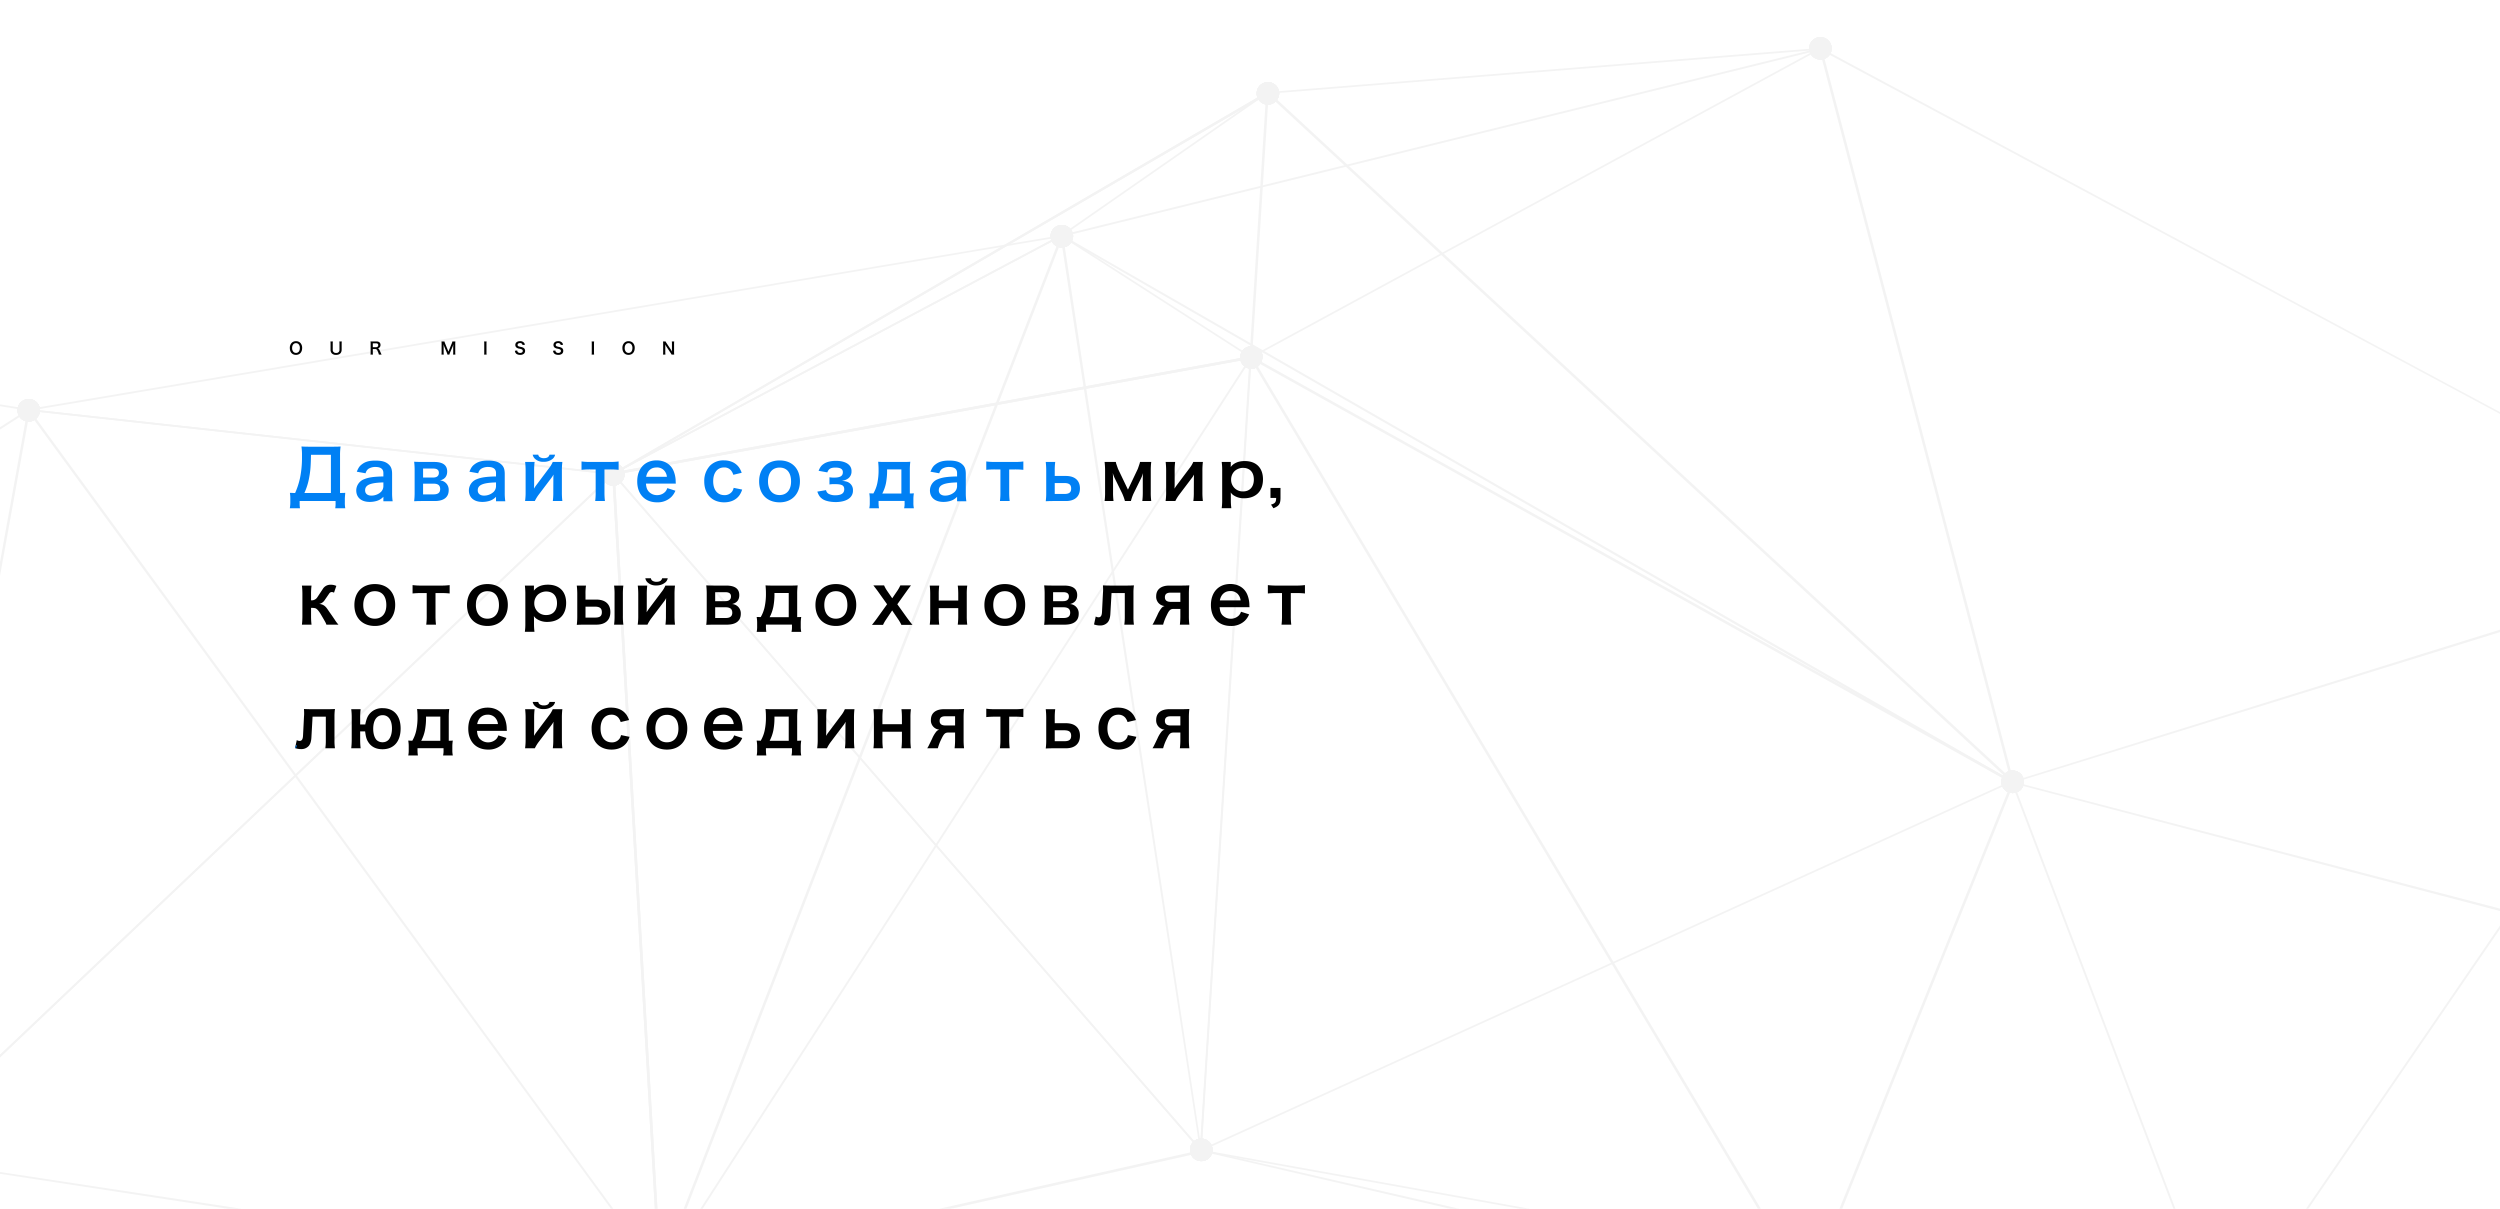 <svg xmlns="http://www.w3.org/2000/svg" xmlns:xlink="http://www.w3.org/1999/xlink" width="1820" height="880" viewBox="0 0 1820 880">
  <defs>
    <clipPath id="clip-path">
      <rect id="矩形_2253" data-name="矩形 2253" width="1820" height="880" fill="#fff"/>
    </clipPath>
  </defs>
  <g id="banner" transform="translate(-50 -88)">
    <g id="组_21795" data-name="组 21795" transform="translate(0 -72)">
      <g id="NAV_bg" transform="translate(50 160)" clip-path="url(#clip-path)">
        <g id="组_21480" data-name="组 21480" transform="translate(-50 27)" opacity="0.05">
          <g id="组_21478" data-name="组 21478" transform="translate(0 7.733)">
            <g id="组_21420" data-name="组 21420" transform="translate(496.006 224.522)">
              <g id="组_21418" data-name="组 21418" transform="translate(0 0)">
                <rect id="矩形_2227" data-name="矩形 2227" width="472.183" height="1.891" transform="translate(0 84.71) rotate(-10.335)"/>
              </g>
              <g id="组_21419" data-name="组 21419" transform="translate(0 0)">
                <rect id="矩形_2228" data-name="矩形 2228" width="472.183" height="1.891" transform="translate(0 84.71) rotate(-10.335)"/>
              </g>
            </g>
            <g id="组_21424" data-name="组 21424" transform="translate(496.139 32.308)">
              <g id="组_21421" data-name="组 21421" transform="translate(464.098 0.366)">
                <rect id="矩形_2229" data-name="矩形 2229" width="192.908" height="1.261" transform="matrix(0.063, -0.998, 0.998, 0.063, 0, 192.522)"/>
              </g>
              <g id="组_21422" data-name="组 21422" transform="translate(0)">
                <path id="路径_37381" data-name="路径 37381" d="M63.23,337.945l-.63-1.261L538.566,59.3l1.261,1.261Z" transform="translate(-62.6 -59.3)"/>
              </g>
              <g id="组_21423" data-name="组 21423" transform="translate(0)">
                <path id="路径_37382" data-name="路径 37382" d="M63.23,337.945l-.63-1.261L538.566,59.3l1.261,1.261Z" transform="translate(-62.6 -59.3)"/>
              </g>
            </g>
            <g id="组_21429" data-name="组 21429" transform="translate(495.837 32.165)">
              <g id="组_21425" data-name="组 21425" transform="translate(326.765 0)">
                <rect id="矩形_2230" data-name="矩形 2230" width="182.191" height="1.261" transform="translate(0 104.013) rotate(-34.814)"/>
              </g>
              <g id="组_21426" data-name="组 21426" transform="translate(327.17 104.435)">
                <rect id="矩形_2231" data-name="矩形 2231" width="1.261" height="163.278" transform="matrix(0.54, -0.841, 0.841, 0.54, 0, 1.061)"/>
              </g>
              <g id="组_21427" data-name="组 21427" transform="translate(0 103.907)">
                <rect id="矩形_2232" data-name="矩形 2232" width="370.055" height="1.261" transform="translate(0 173.556) rotate(-27.969)"/>
              </g>
              <g id="组_21428" data-name="组 21428" transform="translate(0 103.907)">
                <rect id="矩形_2233" data-name="矩形 2233" width="370.055" height="1.261" transform="translate(0 173.556) rotate(-27.969)"/>
              </g>
            </g>
            <g id="组_21432" data-name="组 21432" transform="translate(0 309.692)">
              <g id="组_21430" data-name="组 21430">
                <path id="路径_37383" data-name="路径 37383" d="M-16.1,576.113,480.669,104.561l-.63-1.261L-16.1,574.222Z" transform="translate(16.1 -103.3)"/>
              </g>
              <g id="组_21431" data-name="组 21431">
                <path id="路径_37384" data-name="路径 37384" d="M-16.1,576.113,480.669,104.561l-.63-1.261L-16.1,574.222Z" transform="translate(16.1 -103.3)"/>
              </g>
            </g>
            <g id="组_21439" data-name="组 21439" transform="translate(0 136.327)">
              <g id="组_21433" data-name="组 21433" transform="translate(0 127.344)">
                <path id="路径_37385" data-name="路径 37385" d="M-16.1,493.163,55.768,96H53.876L-16.1,484.337Z" transform="translate(16.1 -96)"/>
              </g>
              <g id="组_21434" data-name="组 21434" transform="translate(0 115.366)">
                <path id="路径_37386" data-name="路径 37386" d="M-16.1,94.1v1.261l70.607,11.347.63-1.261Z" transform="translate(16.1 -94.1)"/>
              </g>
              <g id="组_21435" data-name="组 21435" transform="translate(70.607)">
                <path id="路径_37387" data-name="路径 37387" d="M-4.27,203.775l-.63-1.261L747.819,75.8v1.261Z" transform="translate(4.9 -75.8)"/>
              </g>
              <g id="组_21436" data-name="组 21436" transform="translate(0 126.714)">
                <path id="路径_37388" data-name="路径 37388" d="M-16.1,143.181,55.137,97.161l-.63-1.261L-16.1,141.29Z" transform="translate(16.1 -95.9)"/>
              </g>
              <g id="组_21437" data-name="组 21437" transform="translate(71.065 126.796)">
                <rect id="矩形_2234" data-name="矩形 2234" width="1.261" height="428.054" transform="translate(0 1.253) rotate(-83.754)"/>
              </g>
              <g id="组_21438" data-name="组 21438" transform="translate(71.065 126.796)">
                <rect id="矩形_2235" data-name="矩形 2235" width="1.261" height="428.054" transform="translate(0 1.253) rotate(-83.754)"/>
              </g>
            </g>
            <g id="组_21445" data-name="组 21445" transform="translate(495.939 33.135)">
              <g id="组_21440" data-name="组 21440" transform="translate(326.126 103.822)">
                <path id="路径_37389" data-name="路径 37389" d="M215.8,741.621,114.3,75.9h1.891L217.058,741.621Z" transform="translate(-114.3 -75.9)"/>
              </g>
              <g id="组_21441" data-name="组 21441" transform="translate(427.475 0)">
                <rect id="矩形_2236" data-name="矩形 2236" width="771.001" height="1.261" transform="translate(0 769.459) rotate(-86.406)"/>
              </g>
              <g id="组_21442" data-name="组 21442" transform="translate(427.648 192.686)">
                <rect id="矩形_2237" data-name="矩形 2237" width="578.093" height="1.261" transform="translate(0 576.937) rotate(-86.392)"/>
              </g>
              <g id="组_21443" data-name="组 21443" transform="translate(0 276.653)">
                <rect id="矩形_2238" data-name="矩形 2238" width="1.261" height="652.483" transform="matrix(0.755, -0.656, 0.656, 0.755, 0, 0.827)"/>
              </g>
              <g id="组_21444" data-name="组 21444" transform="translate(0 276.653)">
                <rect id="矩形_2239" data-name="矩形 2239" width="1.261" height="652.483" transform="matrix(0.755, -0.656, 0.656, 0.755, 0, 0.827)"/>
              </g>
            </g>
            <g id="组_21453" data-name="组 21453" transform="translate(0 136.728)">
              <g id="组_21446" data-name="组 21446" transform="translate(529.871 665.909)">
                <rect id="矩形_2240" data-name="矩形 2240" width="404.098" height="1.891" transform="matrix(0.976, -0.219, 0.219, 0.976, 0, 88.336)"/>
              </g>
              <g id="组_21447" data-name="组 21447" transform="translate(69.976 126.313)">
                <path id="路径_37390" data-name="路径 37390" d="M454.575,725.688-5,97.161-3.739,95.9,455.836,725.057Z" transform="translate(5 -95.9)"/>
              </g>
              <g id="组_21448" data-name="组 21448" transform="translate(0 674.146)">
                <path id="路径_37391" data-name="路径 37391" d="M-16.1,182.8v1.261l530.182,81.324v-1.891Z" transform="translate(16.1 -182.8)"/>
              </g>
              <g id="组_21449" data-name="组 21449" transform="translate(529.561)">
                <rect id="矩形_2241" data-name="矩形 2241" width="810.087" height="1.891" transform="translate(0 755.406) rotate(-68.826)"/>
              </g>
              <g id="组_21450" data-name="组 21450" transform="translate(529.551 88.488)">
                <path id="路径_37392" data-name="路径 37392" d="M69.161,757.513l-1.261-.63L498.476,89.9l1.261.63Z" transform="translate(-67.9 -89.9)"/>
              </g>
              <g id="组_21451" data-name="组 21451" transform="translate(495.627 173.374)">
                <rect id="矩形_2242" data-name="矩形 2242" width="1.891" height="583.137" transform="matrix(0.998, -0.058, 0.058, 0.998, 0, 0.11)"/>
              </g>
              <g id="组_21452" data-name="组 21452" transform="translate(495.627 173.374)">
                <rect id="矩形_2243" data-name="矩形 2243" width="1.891" height="583.137" transform="matrix(0.998, -0.058, 0.058, 0.998, 0, 0.11)"/>
              </g>
            </g>
            <g id="组_21458" data-name="组 21458" transform="translate(822.695 0)">
              <g id="组_21454" data-name="组 21454" transform="translate(552.246 0.157)">
                <path id="路径_37393" data-name="路径 37393" d="M793.962,371.3,202.63,54.2,202,55.461l591.962,317.1Z" transform="translate(-202 -54.2)"/>
              </g>
              <g id="组_21455" data-name="组 21455" transform="translate(0 0.157)">
                <path id="路径_37394" data-name="路径 37394" d="M115.03,191.631l-.63-1.261L666.646,54.2l.63,1.261Z" transform="translate(-114.4 -54.2)"/>
              </g>
              <g id="组_21456" data-name="组 21456" transform="translate(150.039 0.157)">
                <path id="路径_37395" data-name="路径 37395" d="M138.2,87.612V86.351L540.407,54.2l.63,1.261Z" transform="translate(-138.2 -54.2)"/>
              </g>
              <g id="组_21457" data-name="组 21457" transform="translate(137.898)">
                <rect id="矩形_2244" data-name="矩形 2244" width="471.553" height="1.261" transform="matrix(0.879, -0.477, 0.477, 0.879, 0, 224.789)"/>
              </g>
            </g>
            <g id="组_21461" data-name="组 21461" transform="translate(924.193 225.193)">
              <g id="组_21459" data-name="组 21459" transform="translate(0 576.855)">
                <path id="路径_37396" data-name="路径 37396" d="M572.423,284.789,130.5,182.661V181.4L572.423,282.9Z" transform="translate(-130.5 -181.4)"/>
              </g>
              <g id="组_21460" data-name="组 21460" transform="translate(35.844 0)">
                <rect id="矩形_2245" data-name="矩形 2245" width="1.891" height="791.175" transform="translate(0 0.97) rotate(-30.843)"/>
              </g>
            </g>
            <g id="组_21469" data-name="组 21469" transform="translate(822.695 0.025)">
              <g id="组_21462" data-name="组 21462" transform="translate(542.664 534.601)">
                <rect id="矩形_2246" data-name="矩形 2246" width="398.424" height="1.891" transform="matrix(0.374, -0.927, 0.927, 0.374, 0, 369.459)"/>
              </g>
              <g id="组_21463" data-name="组 21463" transform="translate(551.651 0)">
                <rect id="矩形_2247" data-name="矩形 2247" width="1.891" height="552.246" transform="matrix(0.967, -0.253, 0.253, 0.967, 0, 0.479)"/>
              </g>
              <g id="组_21464" data-name="组 21464" transform="translate(692.199 393.513)">
                <path id="路径_37397" data-name="路径 37397" d="M676.21,116.6,224.2,257.183v1.261L676.21,118.491Z" transform="translate(-224.2 -116.6)"/>
              </g>
              <g id="组_21465" data-name="组 21465" transform="translate(101.262 533.511)">
                <rect id="矩形_2248" data-name="矩形 2248" width="648.7" height="1.261" transform="translate(0 268.627) rotate(-24.463)"/>
              </g>
              <g id="组_21466" data-name="组 21466" transform="translate(0 136.302)">
                <path id="路径_37398" data-name="路径 37398" d="M805.968,474.855,114.4,77.061l.63-1.261,692.2,397.794Z" transform="translate(-114.4 -75.8)"/>
              </g>
              <g id="组_21467" data-name="组 21467" transform="translate(149.585 32.046)">
                <rect id="矩形_2249" data-name="矩形 2249" width="1.891" height="738.85" transform="translate(0 1.388) rotate(-47.229)"/>
              </g>
              <g id="组_21468" data-name="组 21468" transform="translate(137.402 224.553)">
                <rect id="矩形_2250" data-name="矩形 2250" width="1.891" height="634.831" transform="translate(0 1.652) rotate(-60.849)"/>
              </g>
            </g>
            <g id="组_21471" data-name="组 21471" transform="translate(1514.894 534.12)">
              <g id="组_21470" data-name="组 21470">
                <path id="路径_37399" data-name="路径 37399" d="M676.21,256.788,224.2,138.9v1.261L676.21,258.679Z" transform="translate(-224.2 -138.9)"/>
              </g>
            </g>
            <g id="组_21477" data-name="组 21477" transform="translate(924.091 497.556)">
              <g id="组_21472" data-name="组 21472" transform="translate(742.734 341.056)">
                <path id="路径_37400" data-name="路径 37400" d="M548.379,187.2,248.3,283.654l.63,1.891,299.448-96.454Z" transform="translate(-248.3 -187.2)"/>
              </g>
              <g id="组_21473" data-name="组 21473" transform="translate(590.173 36.564)">
                <path id="路径_37401" data-name="路径 37401" d="M376.661,541.107,224.1,139.531l1.261-.631L377.922,540.476Z" transform="translate(-224.1 -138.9)"/>
              </g>
              <g id="组_21474" data-name="组 21474" transform="translate(441.745 405.549)">
                <rect id="矩形_2251" data-name="矩形 2251" width="1.891" height="302.601" transform="translate(0 1.881) rotate(-83.996)"/>
              </g>
              <g id="组_21475" data-name="组 21475" transform="translate(742.734)">
                <path id="路径_37402" data-name="路径 37402" d="M548.379,133.1,248.3,571.241l1.261.63L548.379,135.622Z" transform="translate(-248.3 -133.1)"/>
              </g>
              <g id="组_21476" data-name="组 21476" transform="translate(0 304.675)">
                <rect id="矩形_2252" data-name="矩形 2252" width="1.261" height="754.61" transform="translate(0 1.241) rotate(-79.81)"/>
              </g>
            </g>
          </g>
          <g id="组_21479" data-name="组 21479" transform="translate(62.717)">
            <path id="路径_37403" data-name="路径 37403" d="M71.76,118.234a8.183,8.183,0,1,1,5.674-10.087C78.694,111.929,76.173,116.973,71.76,118.234Z" transform="translate(364.184 208.017)"/>
            <path id="路径_37404" data-name="路径 37404" d="M145.46,104.734a8.183,8.183,0,1,1,5.674-10.087C151.764,99.06,149.242,103.473,145.46,104.734Z" transform="translate(755.102 136.411)"/>
            <path id="路径_37405" data-name="路径 37405" d="M71.76,118.234a8.183,8.183,0,1,1,5.674-10.087C78.694,111.929,76.173,116.973,71.76,118.234Z" transform="translate(364.184 208.017)"/>
            <path id="路径_37406" data-name="路径 37406" d="M145.46,104.734a8.183,8.183,0,1,1,5.674-10.087C151.764,99.06,149.242,103.473,145.46,104.734Z" transform="translate(755.102 136.411)"/>
            <path id="路径_37407" data-name="路径 37407" d="M145.46,104.734a8.183,8.183,0,1,1,5.674-10.087C151.764,99.06,149.242,103.473,145.46,104.734Z" transform="translate(755.102 136.411)"/>
            <path id="路径_37408" data-name="路径 37408" d="M147.36,74.234a8.183,8.183,0,1,1,5.674-10.087C154.294,67.929,151.773,72.973,147.36,74.234Z" transform="translate(765.18 -25.367)"/>
            <path id="路径_37409" data-name="路径 37409" d="M71.76,118.234a8.183,8.183,0,1,1,5.674-10.087C78.694,111.929,76.173,116.973,71.76,118.234Z" transform="translate(364.184 208.017)"/>
            <path id="路径_37410" data-name="路径 37410" d="M147.36,74.234a8.183,8.183,0,1,1,5.674-10.087C154.294,67.929,151.773,72.973,147.36,74.234Z" transform="translate(765.18 -25.367)"/>
            <path id="路径_37411" data-name="路径 37411" d="M71.76,118.234a8.183,8.183,0,1,1,5.674-10.087C78.694,111.929,76.173,116.973,71.76,118.234Z" transform="translate(364.184 208.017)"/>
            <path id="路径_37412" data-name="路径 37412" d="M147.36,74.234a8.183,8.183,0,1,1,5.674-10.087C154.294,67.929,151.773,72.973,147.36,74.234Z" transform="translate(765.18 -25.367)"/>
            <path id="路径_37413" data-name="路径 37413" d="M147.36,74.234a8.183,8.183,0,1,1,5.674-10.087C154.294,67.929,151.773,72.973,147.36,74.234Z" transform="translate(765.18 -25.367)"/>
            <path id="路径_37414" data-name="路径 37414" d="M123.56,90.734a8.183,8.183,0,1,1,5.674-10.087C130.494,84.429,127.973,89.473,123.56,90.734Z" transform="translate(638.94 62.152)"/>
            <path id="路径_37415" data-name="路径 37415" d="M145.46,104.734a8.183,8.183,0,1,1,5.674-10.087C151.764,99.06,149.242,103.473,145.46,104.734Z" transform="translate(755.102 136.411)"/>
            <path id="路径_37416" data-name="路径 37416" d="M123.56,90.734a8.183,8.183,0,1,1,5.674-10.087C130.494,84.429,127.973,89.473,123.56,90.734Z" transform="translate(638.94 62.152)"/>
            <path id="路径_37417" data-name="路径 37417" d="M71.76,118.234a8.183,8.183,0,1,1,5.674-10.087C78.694,111.929,76.173,116.973,71.76,118.234Z" transform="translate(364.184 208.017)"/>
            <path id="路径_37418" data-name="路径 37418" d="M123.56,90.734a8.183,8.183,0,1,1,5.674-10.087C130.494,84.429,127.973,89.473,123.56,90.734Z" transform="translate(638.94 62.152)"/>
            <path id="路径_37419" data-name="路径 37419" d="M71.76,118.234a8.183,8.183,0,1,1,5.674-10.087C78.694,111.929,76.173,116.973,71.76,118.234Z" transform="translate(364.184 208.017)"/>
            <path id="路径_37420" data-name="路径 37420" d="M123.56,90.734a8.183,8.183,0,1,1,5.674-10.087C130.494,84.429,127.973,89.473,123.56,90.734Z" transform="translate(638.94 62.152)"/>
            <path id="路径_37421" data-name="路径 37421" d="M71.76,118.234a8.183,8.183,0,1,1,5.674-10.087C78.694,111.929,76.173,116.973,71.76,118.234Z" transform="translate(364.184 208.017)"/>
            <path id="路径_37422" data-name="路径 37422" d="M71.76,118.234a8.183,8.183,0,1,1,5.674-10.087C78.694,111.929,76.173,116.973,71.76,118.234Z" transform="translate(364.184 208.017)"/>
            <path id="路径_37423" data-name="路径 37423" d="M4.26,110.834A8.1,8.1,0,0,1-5.827,105.16,8.1,8.1,0,0,1-.153,95.073a8.1,8.1,0,0,1,10.087,5.674C11.194,104.529,8.673,109.573,4.26,110.834Z" transform="translate(6.151 168.766)"/>
            <path id="路径_37424" data-name="路径 37424" d="M4.26,110.834A8.1,8.1,0,0,1-5.827,105.16,8.1,8.1,0,0,1-.153,95.073a8.1,8.1,0,0,1,10.087,5.674C11.194,104.529,8.673,109.573,4.26,110.834Z" transform="translate(6.151 168.766)"/>
            <path id="路径_37425" data-name="路径 37425" d="M123.56,90.734a8.183,8.183,0,1,1,5.674-10.087C130.494,84.429,127.973,89.473,123.56,90.734Z" transform="translate(638.94 62.152)"/>
            <path id="路径_37426" data-name="路径 37426" d="M4.26,110.834A8.1,8.1,0,0,1-5.827,105.16,8.1,8.1,0,0,1-.153,95.073a8.1,8.1,0,0,1,10.087,5.674C11.194,104.529,8.673,109.573,4.26,110.834Z" transform="translate(6.151 168.766)"/>
            <path id="路径_37427" data-name="路径 37427" d="M4.26,110.834A8.1,8.1,0,0,1-5.827,105.16,8.1,8.1,0,0,1-.153,95.073a8.1,8.1,0,0,1,10.087,5.674C11.194,104.529,8.673,109.573,4.26,110.834Z" transform="translate(6.151 168.766)"/>
            <path id="路径_37428" data-name="路径 37428" d="M71.76,118.234a8.183,8.183,0,1,1,5.674-10.087C78.694,111.929,76.173,116.973,71.76,118.234Z" transform="translate(364.184 208.017)"/>
            <path id="路径_37429" data-name="路径 37429" d="M4.26,110.834A8.1,8.1,0,0,1-5.827,105.16,8.1,8.1,0,0,1-.153,95.073a8.1,8.1,0,0,1,10.087,5.674C11.194,104.529,8.673,109.573,4.26,110.834Z" transform="translate(6.151 168.766)"/>
            <path id="路径_37430" data-name="路径 37430" d="M71.76,118.234a8.183,8.183,0,1,1,5.674-10.087C78.694,111.929,76.173,116.973,71.76,118.234Z" transform="translate(364.184 208.017)"/>
            <path id="路径_37431" data-name="路径 37431" d="M4.26,110.834A8.1,8.1,0,0,1-5.827,105.16,8.1,8.1,0,0,1-.153,95.073a8.1,8.1,0,0,1,10.087,5.674C11.194,104.529,8.673,109.573,4.26,110.834Z" transform="translate(6.151 168.766)"/>
            <path id="路径_37432" data-name="路径 37432" d="M123.56,90.734a8.183,8.183,0,1,1,5.674-10.087C130.494,84.429,127.973,89.473,123.56,90.734Z" transform="translate(638.94 62.152)"/>
            <path id="路径_37433" data-name="路径 37433" d="M139.66,196.234a8.183,8.183,0,1,1,5.674-10.087A8.1,8.1,0,0,1,139.66,196.234Z" transform="translate(724.337 621.743)"/>
            <path id="路径_37434" data-name="路径 37434" d="M147.36,74.234a8.183,8.183,0,1,1,5.674-10.087C154.294,67.929,151.773,72.973,147.36,74.234Z" transform="translate(765.18 -25.367)"/>
            <path id="路径_37435" data-name="路径 37435" d="M139.66,196.234a8.183,8.183,0,1,1,5.674-10.087A8.1,8.1,0,0,1,139.66,196.234Z" transform="translate(724.337 621.743)"/>
            <path id="路径_37436" data-name="路径 37436" d="M145.46,104.734a8.183,8.183,0,1,1,5.674-10.087C151.764,99.06,149.242,103.473,145.46,104.734Z" transform="translate(755.102 136.411)"/>
            <path id="路径_37437" data-name="路径 37437" d="M139.66,196.234a8.183,8.183,0,1,1,5.674-10.087A8.1,8.1,0,0,1,139.66,196.234Z" transform="translate(724.337 621.743)"/>
            <path id="路径_37438" data-name="路径 37438" d="M71.76,118.234a8.183,8.183,0,1,1,5.674-10.087C78.694,111.929,76.173,116.973,71.76,118.234Z" transform="translate(364.184 208.017)"/>
            <path id="路径_37439" data-name="路径 37439" d="M139.66,196.234a8.183,8.183,0,1,1,5.674-10.087A8.1,8.1,0,0,1,139.66,196.234Z" transform="translate(724.337 621.743)"/>
            <path id="路径_37440" data-name="路径 37440" d="M71.76,118.234a8.183,8.183,0,1,1,5.674-10.087C78.694,111.929,76.173,116.973,71.76,118.234Z" transform="translate(364.184 208.017)"/>
            <path id="路径_37441" data-name="路径 37441" d="M139.66,196.234a8.183,8.183,0,1,1,5.674-10.087A8.1,8.1,0,0,1,139.66,196.234Z" transform="translate(724.337 621.743)"/>
            <path id="路径_37442" data-name="路径 37442" d="M139.66,196.234a8.183,8.183,0,1,1,5.674-10.087A8.1,8.1,0,0,1,139.66,196.234Z" transform="translate(724.337 621.743)"/>
            <path id="路径_37443" data-name="路径 37443" d="M77.16,210.534a8.183,8.183,0,1,1,5.674-10.087A8.1,8.1,0,0,1,77.16,210.534Z" transform="translate(392.826 697.593)"/>
            <path id="路径_37444" data-name="路径 37444" d="M4.26,110.834A8.1,8.1,0,0,1-5.827,105.16,8.1,8.1,0,0,1-.153,95.073a8.1,8.1,0,0,1,10.087,5.674C11.194,104.529,8.673,109.573,4.26,110.834Z" transform="translate(6.151 168.766)"/>
            <path id="路径_37445" data-name="路径 37445" d="M77.16,210.534a8.183,8.183,0,1,1,5.674-10.087A8.1,8.1,0,0,1,77.16,210.534Z" transform="translate(392.826 697.593)"/>
            <path id="路径_37446" data-name="路径 37446" d="M77.16,210.534a8.183,8.183,0,1,1,5.674-10.087A8.1,8.1,0,0,1,77.16,210.534Z" transform="translate(392.826 697.593)"/>
            <path id="路径_37447" data-name="路径 37447" d="M123.56,90.734a8.183,8.183,0,1,1,5.674-10.087C130.494,84.429,127.973,89.473,123.56,90.734Z" transform="translate(638.94 62.152)"/>
            <path id="路径_37448" data-name="路径 37448" d="M77.16,210.534a8.183,8.183,0,1,1,5.674-10.087A8.1,8.1,0,0,1,77.16,210.534Z" transform="translate(392.826 697.593)"/>
            <path id="路径_37449" data-name="路径 37449" d="M145.46,104.734a8.183,8.183,0,1,1,5.674-10.087C151.764,99.06,149.242,103.473,145.46,104.734Z" transform="translate(755.102 136.411)"/>
            <path id="路径_37450" data-name="路径 37450" d="M77.16,210.534a8.183,8.183,0,1,1,5.674-10.087A8.1,8.1,0,0,1,77.16,210.534Z" transform="translate(392.826 697.593)"/>
            <path id="路径_37451" data-name="路径 37451" d="M71.76,118.234a8.183,8.183,0,1,1,5.674-10.087C78.694,111.929,76.173,116.973,71.76,118.234Z" transform="translate(364.184 208.017)"/>
            <path id="路径_37452" data-name="路径 37452" d="M77.16,210.534a8.183,8.183,0,1,1,5.674-10.087A8.1,8.1,0,0,1,77.16,210.534Z" transform="translate(392.826 697.593)"/>
            <path id="路径_37453" data-name="路径 37453" d="M71.76,118.234a8.183,8.183,0,1,1,5.674-10.087C78.694,111.929,76.173,116.973,71.76,118.234Z" transform="translate(364.184 208.017)"/>
            <path id="路径_37454" data-name="路径 37454" d="M77.16,210.534a8.183,8.183,0,1,1,5.674-10.087A8.1,8.1,0,0,1,77.16,210.534Z" transform="translate(392.826 697.593)"/>
            <path id="路径_37455" data-name="路径 37455" d="M211.16,69.034a8.183,8.183,0,1,1,5.674-10.087A8.1,8.1,0,0,1,211.16,69.034Z" transform="translate(1103.586 -52.949)"/>
            <path id="路径_37456" data-name="路径 37456" d="M123.56,90.734a8.183,8.183,0,1,1,5.674-10.087C130.494,84.429,127.973,89.473,123.56,90.734Z" transform="translate(638.94 62.152)"/>
            <path id="路径_37457" data-name="路径 37457" d="M211.16,69.034a8.183,8.183,0,1,1,5.674-10.087A8.1,8.1,0,0,1,211.16,69.034Z" transform="translate(1103.586 -52.949)"/>
            <path id="路径_37458" data-name="路径 37458" d="M147.36,74.234a8.183,8.183,0,1,1,5.674-10.087C154.294,67.929,151.773,72.973,147.36,74.234Z" transform="translate(765.18 -25.367)"/>
            <path id="路径_37459" data-name="路径 37459" d="M211.16,69.034a8.183,8.183,0,1,1,5.674-10.087A8.1,8.1,0,0,1,211.16,69.034Z" transform="translate(1103.586 -52.949)"/>
            <path id="路径_37460" data-name="路径 37460" d="M145.46,104.734a8.183,8.183,0,1,1,5.674-10.087C151.764,99.06,149.242,103.473,145.46,104.734Z" transform="translate(755.102 136.411)"/>
            <path id="路径_37461" data-name="路径 37461" d="M211.16,69.034a8.183,8.183,0,1,1,5.674-10.087A8.1,8.1,0,0,1,211.16,69.034Z" transform="translate(1103.586 -52.949)"/>
            <path id="路径_37462" data-name="路径 37462" d="M139.66,196.234a8.183,8.183,0,1,1,5.674-10.087A8.1,8.1,0,0,1,139.66,196.234Z" transform="translate(724.337 621.743)"/>
            <path id="路径_37463" data-name="路径 37463" d="M209.76,212.434a8.183,8.183,0,1,1,5.674-10.087A8.1,8.1,0,0,1,209.76,212.434Z" transform="translate(1096.16 707.671)"/>
            <path id="路径_37464" data-name="路径 37464" d="M145.46,104.734a8.183,8.183,0,1,1,5.674-10.087C151.764,99.06,149.242,103.473,145.46,104.734Z" transform="translate(755.102 136.411)"/>
            <path id="路径_37465" data-name="路径 37465" d="M209.76,212.434a8.183,8.183,0,1,1,5.674-10.087A8.1,8.1,0,0,1,209.76,212.434Z" transform="translate(1096.16 707.671)"/>
            <path id="路径_37466" data-name="路径 37466" d="M209.76,212.434a8.183,8.183,0,1,1,5.674-10.087A8.1,8.1,0,0,1,209.76,212.434Z" transform="translate(1096.16 707.671)"/>
            <path id="路径_37467" data-name="路径 37467" d="M233.36,153.733a8.183,8.183,0,1,1,5.674-10.087A8.1,8.1,0,0,1,233.36,153.733Z" transform="translate(1221.339 396.315)"/>
            <path id="路径_37468" data-name="路径 37468" d="M211.16,69.034a8.183,8.183,0,1,1,5.674-10.087A8.1,8.1,0,0,1,211.16,69.034Z" transform="translate(1103.586 -52.949)"/>
            <path id="路径_37469" data-name="路径 37469" d="M233.36,153.733a8.183,8.183,0,1,1,5.674-10.087A8.1,8.1,0,0,1,233.36,153.733Z" transform="translate(1221.339 396.315)"/>
            <path id="路径_37470" data-name="路径 37470" d="M233.36,153.733a8.183,8.183,0,1,1,5.674-10.087A8.1,8.1,0,0,1,233.36,153.733Z" transform="translate(1221.339 396.315)"/>
            <path id="路径_37471" data-name="路径 37471" d="M139.66,196.234a8.183,8.183,0,1,1,5.674-10.087A8.1,8.1,0,0,1,139.66,196.234Z" transform="translate(724.337 621.743)"/>
            <path id="路径_37472" data-name="路径 37472" d="M233.36,153.733a8.183,8.183,0,1,1,5.674-10.087A8.1,8.1,0,0,1,233.36,153.733Z" transform="translate(1221.339 396.315)"/>
            <path id="路径_37473" data-name="路径 37473" d="M123.56,90.734a8.183,8.183,0,1,1,5.674-10.087C130.494,84.429,127.973,89.473,123.56,90.734Z" transform="translate(638.94 62.152)"/>
            <path id="路径_37474" data-name="路径 37474" d="M233.36,153.733a8.183,8.183,0,1,1,5.674-10.087A8.1,8.1,0,0,1,233.36,153.733Z" transform="translate(1221.339 396.315)"/>
            <path id="路径_37475" data-name="路径 37475" d="M147.36,74.234a8.183,8.183,0,1,1,5.674-10.087C154.294,67.929,151.773,72.973,147.36,74.234Z" transform="translate(765.18 -25.367)"/>
            <path id="路径_37476" data-name="路径 37476" d="M233.36,153.733a8.183,8.183,0,1,1,5.674-10.087A8.1,8.1,0,0,1,233.36,153.733Z" transform="translate(1221.339 396.315)"/>
            <path id="路径_37477" data-name="路径 37477" d="M145.46,104.734a8.183,8.183,0,1,1,5.674-10.087C151.764,99.06,149.242,103.473,145.46,104.734Z" transform="translate(755.102 136.411)"/>
            <path id="路径_37478" data-name="路径 37478" d="M233.36,153.733a8.183,8.183,0,1,1,5.674-10.087A8.1,8.1,0,0,1,233.36,153.733Z" transform="translate(1221.339 396.315)"/>
            <path id="路径_37479" data-name="路径 37479" d="M233.36,153.733a8.183,8.183,0,1,1,5.674-10.087A8.1,8.1,0,0,1,233.36,153.733Z" transform="translate(1221.339 396.315)"/>
            <path id="路径_37480" data-name="路径 37480" d="M257.46,217.434a8.183,8.183,0,1,1,5.674-10.087A8.1,8.1,0,0,1,257.46,217.434Z" transform="translate(1349.17 734.192)"/>
            <path id="路径_37481" data-name="路径 37481" d="M233.36,153.733a8.183,8.183,0,1,1,5.674-10.087A8.1,8.1,0,0,1,233.36,153.733Z" transform="translate(1221.339 396.315)"/>
            <path id="路径_37482" data-name="路径 37482" d="M257.46,217.434a8.183,8.183,0,1,1,5.674-10.087A8.1,8.1,0,0,1,257.46,217.434Z" transform="translate(1349.17 734.192)"/>
            <path id="路径_37483" data-name="路径 37483" d="M209.76,212.434a8.183,8.183,0,1,1,5.674-10.087A8.1,8.1,0,0,1,209.76,212.434Z" transform="translate(1096.16 707.671)"/>
            <path id="路径_37484" data-name="路径 37484" d="M257.46,217.434a8.183,8.183,0,1,1,5.674-10.087A8.1,8.1,0,0,1,257.46,217.434Z" transform="translate(1349.17 734.192)"/>
            <path id="路径_37485" data-name="路径 37485" d="M257.46,217.434a8.183,8.183,0,1,1,5.674-10.087A8.1,8.1,0,0,1,257.46,217.434Z" transform="translate(1349.17 734.192)"/>
            <path id="路径_37486" data-name="路径 37486" d="M139.66,196.234a8.183,8.183,0,1,1,5.674-10.087A8.1,8.1,0,0,1,139.66,196.234Z" transform="translate(724.337 621.743)"/>
          </g>
        </g>
      </g>
    </g>
    <g id="组_21710" data-name="组 21710" transform="translate(80 -20)">
      <path id="路径_41064" data-name="路径 41064" d="M631.25.75a46.65,46.65,0,0,1-.35-6.45V-21.3a53.726,53.726,0,0,1,.35-6.4h-8.2a2.842,2.842,0,0,1-.15.8c-.15.65-1.35,4.05-1.45,4.3L614.3-7.55,607.1-22.6c-.15-.4-1.25-3.55-1.45-4.15-.05-.3-.1-.5-.15-.95h-8.2a55.762,55.762,0,0,1,.35,6.45V-5.7A44.779,44.779,0,0,1,597.3.75h6.5a47.621,47.621,0,0,1-.35-6.45v-9.75c0-1.25-.05-2.35-.2-4.2A25.888,25.888,0,0,0,604.6-16L610-5A36.168,36.168,0,0,1,612.1.75h4.35a31.436,31.436,0,0,1,2.05-5.7L623.95-16a27.436,27.436,0,0,0,1.35-3.65,41.962,41.962,0,0,0-.2,4.2V-5.7a52.3,52.3,0,0,1-.35,6.45Zm10.5-28.45a55.508,55.508,0,0,1,.35,6.4V-5.7a43.353,43.353,0,0,1-.4,6.45h7.1a27.606,27.606,0,0,1,2.8-4.6l9.6-12.7a8.742,8.742,0,0,0,.9-1.45c.05-.1.15-.25.3-.5-.05,1.05-.05,1.05-.1,2.65l-.05,10.2a45.872,45.872,0,0,1-.35,6.4h6.95a50.679,50.679,0,0,1-.35-6.45V-21.3a50.929,50.929,0,0,1,.35-6.4h-7a19.766,19.766,0,0,1-2.8,4.65l-9.45,12.6c-.3.4-.75,1.1-1.1,1.65a3.21,3.21,0,0,1-.3.5c.05-1.4.1-2.35.1-2.85v-10.1a50.153,50.153,0,0,1,.35-6.45Zm47.8,33.65A45.785,45.785,0,0,1,689.2.6V-2.9a25.3,25.3,0,0,0-.1-2.65,6.684,6.684,0,0,0,1.9,2,13.251,13.251,0,0,0,7.8,2.3c8.65,0,13.8-5.15,13.8-13.8,0-8.35-4.95-13.3-13.3-13.3-4.6,0-8.05,1.5-10.2,4.35.05-.75.05-1,.05-1.5v-2.2h-6.6a44.9,44.9,0,0,1,.35,6.15V-.15a43.178,43.178,0,0,1-.35,6.1ZM689.4-14.8a8.6,8.6,0,0,1,2.65-6.35,9.432,9.432,0,0,1,5.85-2.25c5.1,0,8.05,3.1,8.05,8.5,0,5.35-2.95,8.65-7.8,8.65A8.411,8.411,0,0,1,689.4-14.8Zm35.95,6h-7.3v7.3h4.15c-.05,3.1-.75,4-3.75,4.85L720.2,6c4.05-1.6,5.15-3.2,5.15-7.5ZM12.95,62.3a50.111,50.111,0,0,1,.35,6.35v15.7a50.393,50.393,0,0,1-.35,6.4h7a50.393,50.393,0,0,1-.35-6.4v-5.8h1.25a7.033,7.033,0,0,1,2,.3c1.15.45,2.5,2.05,4.05,4.7,3.45,5.9,3.45,5.9,3.85,7.2h8.8a25.592,25.592,0,0,1-2.7-3.6c-2.35-3.45-2.35-3.45-3.6-5.2-2.35-3.45-2.35-3.45-3.3-4.4a6.686,6.686,0,0,0-4.5-1.85,6.275,6.275,0,0,0,3.95-2.65l3.4-4.95A2.265,2.265,0,0,1,34.7,67a2.982,2.982,0,0,1,1.6.5L38,62.55a9.214,9.214,0,0,0-4.25-.85,6.386,6.386,0,0,0-5.65,3.15l-3.9,5.9a4.873,4.873,0,0,1-3.9,2.3h-.7v-4.4a46.052,46.052,0,0,1,.35-6.35ZM66.1,91.7c8.9,0,14.75-6.1,14.75-15.35S75.1,61.2,66.05,61.2c-9.1,0-14.9,5.95-14.9,15.25C51.15,85.8,56.95,91.7,66.1,91.7Zm-.05-25.3c5.3,0,8.35,3.7,8.35,10.15,0,6.1-3.2,9.85-8.4,9.85s-8.4-3.8-8.4-9.95C57.6,70.2,60.8,66.4,66.05,66.4Zm44.5,24.35a51.5,51.5,0,0,1-.35-6.5V67.75h3.9a55.387,55.387,0,0,1,6.4.3v-6.1a45.872,45.872,0,0,1-6.4.35H99.9a47.322,47.322,0,0,1-6.4-.35v6.1a59.182,59.182,0,0,1,6.5-.3h3.8v16.5a46.01,46.01,0,0,1-.35,6.5Zm37.55.95c8.9,0,14.75-6.1,14.75-15.35S157.1,61.2,148.05,61.2c-9.1,0-14.9,5.95-14.9,15.25C133.15,85.8,138.95,91.7,148.1,91.7Zm-.05-25.3c5.3,0,8.35,3.7,8.35,10.15,0,6.1-3.2,9.85-8.4,9.85s-8.4-3.8-8.4-9.95C139.6,70.2,142.8,66.4,148.05,66.4Zm34.2,29.55a45.788,45.788,0,0,1-.35-5.35V87.1a25.309,25.309,0,0,0-.1-2.65,6.684,6.684,0,0,0,1.9,2,13.251,13.251,0,0,0,7.8,2.3c8.65,0,13.8-5.15,13.8-13.8,0-8.35-4.95-13.3-13.3-13.3-4.6,0-8.05,1.5-10.2,4.35.05-.75.05-1,.05-1.5V62.3h-6.6a44.9,44.9,0,0,1,.35,6.15v21.4a43.177,43.177,0,0,1-.35,6.1ZM182.1,75.2a8.6,8.6,0,0,1,2.65-6.35,9.432,9.432,0,0,1,5.85-2.25c5.1,0,8.05,3.1,8.05,8.5,0,5.35-2.95,8.65-7.8,8.65A8.411,8.411,0,0,1,182.1,75.2Zm37.3-2.7V68.7a39.986,39.986,0,0,1,.35-6.4h-6.7a55.163,55.163,0,0,1,.35,6.45v15.8a49.056,49.056,0,0,1-.35,6.35c2-.1,3.35-.15,6.1-.15h8.15c6.5,0,10.2-3.3,10.2-9.15,0-5.8-3.7-9.1-10.2-9.1Zm0,13.1V77.65h6.9c3.5,0,5,1.2,5,4.05,0,2.75-1.4,3.9-4.9,3.9Zm20.8-23.3a44.147,44.147,0,0,1,.35,6.4V84.35a45.875,45.875,0,0,1-.35,6.4h6.75a43.12,43.12,0,0,1-.35-6.4V68.7a48.32,48.32,0,0,1,.35-6.4Zm17.25,0a55.508,55.508,0,0,1,.35,6.4V84.3a43.349,43.349,0,0,1-.4,6.45h7.1a27.606,27.606,0,0,1,2.8-4.6l9.6-12.7a8.738,8.738,0,0,0,.9-1.45c.05-.1.15-.25.3-.5-.05,1.05-.05,1.05-.1,2.65l-.05,10.2a45.872,45.872,0,0,1-.35,6.4h6.95a50.679,50.679,0,0,1-.35-6.45V68.7a50.929,50.929,0,0,1,.35-6.4h-7a19.766,19.766,0,0,1-2.8,4.65l-9.45,12.6c-.3.4-.75,1.1-1.1,1.65a3.21,3.21,0,0,1-.3.5c.05-1.4.1-2.35.1-2.85V68.75a50.153,50.153,0,0,1,.35-6.45ZM275.2,57c-.5,1.75-1.75,2.55-4.1,2.55a5.184,5.184,0,0,1-3.1-.85,2.6,2.6,0,0,1-1-1.7h-4.05a5.61,5.61,0,0,0,1.6,2.95,8.639,8.639,0,0,0,6.35,2.25,9.844,9.844,0,0,0,6.35-2,5.152,5.152,0,0,0,2-3.2Zm47.05,33.75c6.65,0,10.2-2.75,10.2-7.9a6.751,6.751,0,0,0-2.3-5.45,6.571,6.571,0,0,0-4.1-1.65c3.5-.8,5.3-3,5.3-6.5,0-4.65-3.2-6.95-9.55-6.95h-8.25c-3,0-4.25-.05-6.25-.15a48.828,48.828,0,0,1,.35,6.4V84.5a48.828,48.828,0,0,1-.35,6.4c2.2-.1,3.5-.15,6.3-.15Zm-8.45-17.1V67.1h7.3c2.85,0,4.2,1,4.2,3.1,0,2.25-1.45,3.45-4.15,3.45Zm0,4.45h7.6c3.3,0,4.85,1.25,4.85,3.95,0,2.6-1.55,3.85-4.8,3.85H313.8Zm30.55,14.05A16.843,16.843,0,0,1,344,96h7.05a22.528,22.528,0,0,1-.3-3.8V90.7H369.7v1.6a14.165,14.165,0,0,1-.35,3.7h7.1a17.977,17.977,0,0,1-.35-4V89.15a26.432,26.432,0,0,1,.35-4c-1.65.1-1.9.1-2.95.1V68.65a48.415,48.415,0,0,1,.35-6.5c-2,.15-2.75.15-6.3.15H356.7c-3.5,0-4.3,0-6.25-.15a53.713,53.713,0,0,1,.3,5.95,44.109,44.109,0,0,1-.8,9.05,24.989,24.989,0,0,1-3,8.1c-1.25-.05-1.25-.05-2.95-.1a25.084,25.084,0,0,1,.35,4.05Zm9.1-6.85a28.441,28.441,0,0,0,2.7-7.6,48.974,48.974,0,0,0,.8-10h10.4V85.3Zm48.3,6.4c8.9,0,14.75-6.1,14.75-15.35S410.75,61.2,401.7,61.2c-9.1,0-14.9,5.95-14.9,15.25C386.8,85.8,392.6,91.7,401.75,91.7Zm-.05-25.3c5.3,0,8.35,3.7,8.35,10.15,0,6.1-3.2,9.85-8.4,9.85s-8.4-3.8-8.4-9.95C393.25,70.2,396.45,66.4,401.7,66.4Zm55.7,24.5c-1.35-1.65-3-3.85-3.7-4.8l-7.3-10.2,6.75-9.45c.8-1.15,1.6-2.25,3.2-4.3H448.6a24.748,24.748,0,0,1-2.1,3.8l-3.8,5.6-3.85-5.6a23.567,23.567,0,0,1-2.1-3.8h-7.8c2.25,2.9,2.65,3.45,3.2,4.2l6.8,9.55-7.5,10.45c-.85,1.2-2.4,3.2-3.5,4.55H436a27.007,27.007,0,0,1,2.15-3.8l4.5-6.7L447,86.8a26.681,26.681,0,0,1,2.35,4.1Zm19.5-.15a46.833,46.833,0,0,1-.35-6.4V78.7h14.2v5.65a52.583,52.583,0,0,1-.35,6.4h6.9a47.818,47.818,0,0,1-.35-6.4V68.75a44.779,44.779,0,0,1,.35-6.45h-6.9a51.212,51.212,0,0,1,.35,6.45V73.2h-14.2V68.7a49.342,49.342,0,0,1,.35-6.4H470a52.024,52.024,0,0,1,.35,6.4V84.35a39.629,39.629,0,0,1-.35,6.4Zm47.85.95c8.9,0,14.75-6.1,14.75-15.35S533.75,61.2,524.7,61.2c-9.1,0-14.9,5.95-14.9,15.25C509.8,85.8,515.6,91.7,524.75,91.7Zm-.05-25.3c5.3,0,8.35,3.7,8.35,10.15,0,6.1-3.2,9.85-8.4,9.85s-8.4-3.8-8.4-9.95C516.25,70.2,519.45,66.4,524.7,66.4Zm43.55,24.35c6.65,0,10.2-2.75,10.2-7.9a6.751,6.751,0,0,0-2.3-5.45,6.571,6.571,0,0,0-4.1-1.65c3.5-.8,5.3-3,5.3-6.5,0-4.65-3.2-6.95-9.55-6.95h-8.25c-3,0-4.25-.05-6.25-.15a48.828,48.828,0,0,1,.35,6.4V84.5a48.828,48.828,0,0,1-.35,6.4c2.2-.1,3.5-.15,6.3-.15Zm-8.45-17.1V67.1h7.3c2.85,0,4.2,1,4.2,3.1,0,2.25-1.45,3.45-4.15,3.45Zm0,4.45h7.6c3.3,0,4.85,1.25,4.85,3.95,0,2.6-1.55,3.85-4.8,3.85H559.8Zm42.3-15.8c-2.65,0-3.65-.05-6-.15.05,1.25.1,1.75.1,2.85a22.208,22.208,0,0,1-.1,2.7l-.7,13.9c-.15,2.65-.9,3.8-2.55,3.8a4.221,4.221,0,0,1-2-.6l-1.25,5.8a12.786,12.786,0,0,0,4.55.75A7.092,7.092,0,0,0,599.6,89c1.1-1.3,1.75-3.35,1.9-6.1l.85-15.15H612V85.3a39.9,39.9,0,0,1-.35,5.45h7a36.992,36.992,0,0,1-.35-5.45V67.7a38.876,38.876,0,0,1,.35-5.55c-1.85.1-3,.15-5.7.15Zm50.35,17v4.95a51.5,51.5,0,0,1-.35,6.5H659a49.634,49.634,0,0,1-.35-6.45V68.55a49.865,49.865,0,0,1,.35-6.4c-2.05.1-3.6.15-6.3.15h-8.35c-6,0-9.5,2.85-9.5,7.75a6.681,6.681,0,0,0,2.65,5.8A6.966,6.966,0,0,0,641,77.2a4.423,4.423,0,0,0-2.1,1.25,21.667,21.667,0,0,0-3.15,5.25c-2.8,5.85-2.8,5.85-3.6,7.05h7.75a35.177,35.177,0,0,1,2.55-6.7c1.8-3.8,2.75-4.75,5-4.75Zm0-5.15h-7c-2.85,0-4.25-1.1-4.25-3.35s1.35-3.35,4.1-3.35h7.15Zm50.35,3.9c-.1-1.15-.1-1.3-.1-1.4a20.553,20.553,0,0,0-1.45-7.6c-2-5-6.6-7.9-12.45-7.9-8.55,0-14.1,6.05-14.1,15.3,0,9.35,5.6,15.25,14.45,15.25a14.2,14.2,0,0,0,10.3-3.85,14.051,14.051,0,0,0,3.05-4.6l-5.9-1.9a7.267,7.267,0,0,1-1.45,2.6,8.411,8.411,0,0,1-12.25-.3c-1.15-1.45-1.6-2.85-1.85-5.6ZM681.2,73.1c.75-4.2,3.6-6.8,7.5-6.8a7.131,7.131,0,0,1,5.4,2,7.848,7.848,0,0,1,2.2,4.8Zm52,17.65a51.5,51.5,0,0,1-.35-6.5V67.75h3.9a55.387,55.387,0,0,1,6.4.3v-6.1a45.872,45.872,0,0,1-6.4.35h-14.2a47.323,47.323,0,0,1-6.4-.35v6.1a59.182,59.182,0,0,1,6.5-.3h3.8v16.5a46.011,46.011,0,0,1-.35,6.5ZM20.45,152.3c-2.65,0-3.65-.05-6-.15.05,1.25.1,1.75.1,2.85a22.2,22.2,0,0,1-.1,2.7l-.7,13.9c-.15,2.65-.9,3.8-2.55,3.8a4.221,4.221,0,0,1-2-.6l-1.25,5.8a12.787,12.787,0,0,0,4.55.75A7.092,7.092,0,0,0,17.95,179c1.1-1.3,1.75-3.35,1.9-6.1l.85-15.15h9.65V175.3a39.9,39.9,0,0,1-.35,5.45h7a36.992,36.992,0,0,1-.35-5.45V157.7a38.876,38.876,0,0,1,.35-5.55c-1.85.1-3,.15-5.7.15Zm34.9,16.15h3.6c.55,4.15,1.05,5.85,2.3,7.8,2.2,3.45,5.7,5.2,10.35,5.2,8.25,0,13.2-5.65,13.2-15.1,0-9.3-4.85-14.8-13-14.8a11.907,11.907,0,0,0-8.95,3.4c-1.95,2-2.85,4-3.8,8.45h-3.7v-4.65a49.633,49.633,0,0,1,.35-6.45H48.85a46.785,46.785,0,0,1,.35,6.5v15.45a55.428,55.428,0,0,1-.35,6.5H55.7a52.039,52.039,0,0,1-.35-6.5Zm16.3,7.9a6,6,0,0,1-4.35-1.65c-1.55-1.65-2.45-4.6-2.45-8.1,0-6.25,2.6-9.95,6.9-9.95,4.25,0,6.75,3.6,6.75,9.7,0,3.5-.9,6.45-2.45,8.2A5.831,5.831,0,0,1,71.65,176.35Zm19.05,5.8a16.843,16.843,0,0,1-.35,3.85H97.4a22.525,22.525,0,0,1-.3-3.8v-1.5h18.95v1.6a14.165,14.165,0,0,1-.35,3.7h7.1a17.977,17.977,0,0,1-.35-4v-2.85a26.434,26.434,0,0,1,.35-4c-1.65.1-1.9.1-2.95.1v-16.6a48.416,48.416,0,0,1,.35-6.5c-2,.15-2.75.15-6.3.15H103.05c-3.5,0-4.3,0-6.25-.15a53.717,53.717,0,0,1,.3,5.95,44.111,44.111,0,0,1-.8,9.05,24.99,24.99,0,0,1-3,8.1c-1.25-.05-1.25-.05-2.95-.1a25.084,25.084,0,0,1,.35,4.05Zm9.1-6.85a28.441,28.441,0,0,0,2.7-7.6,48.974,48.974,0,0,0,.8-10h10.4v17.6Zm62.35-7.25c-.1-1.15-.1-1.3-.1-1.4a20.555,20.555,0,0,0-1.45-7.6c-2-5-6.6-7.9-12.45-7.9-8.55,0-14.1,6.05-14.1,15.3,0,9.35,5.6,15.25,14.45,15.25a14.2,14.2,0,0,0,10.3-3.85,14.052,14.052,0,0,0,3.05-4.6l-5.9-1.9a7.267,7.267,0,0,1-1.45,2.6,8.411,8.411,0,0,1-12.25-.3c-1.15-1.45-1.6-2.85-1.85-5.6Zm-21.6-4.95c.75-4.2,3.6-6.8,7.5-6.8a7.131,7.131,0,0,1,5.4,2,7.848,7.848,0,0,1,2.2,4.8Zm34.9-10.8a55.508,55.508,0,0,1,.35,6.4v15.6a43.351,43.351,0,0,1-.4,6.45h7.1a27.6,27.6,0,0,1,2.8-4.6l9.6-12.7a8.74,8.74,0,0,0,.9-1.45c.05-.1.15-.25.3-.5-.05,1.05-.05,1.05-.1,2.65l-.05,10.2a45.873,45.873,0,0,1-.35,6.4h6.95a50.679,50.679,0,0,1-.35-6.45V158.7a50.929,50.929,0,0,1,.35-6.4h-7a19.767,19.767,0,0,1-2.8,4.65l-9.45,12.6c-.3.4-.75,1.1-1.1,1.65a3.207,3.207,0,0,1-.3.5c.05-1.4.1-2.35.1-2.85v-10.1a50.153,50.153,0,0,1,.35-6.45ZM193.2,147c-.5,1.75-1.75,2.55-4.1,2.55a5.184,5.184,0,0,1-3.1-.85,2.6,2.6,0,0,1-1-1.7h-4.05a5.61,5.61,0,0,0,1.6,2.95,8.639,8.639,0,0,0,6.35,2.25,9.844,9.844,0,0,0,6.35-2,5.152,5.152,0,0,0,2-3.2Zm57.9,13.2a16.643,16.643,0,0,0-1.75-3.65c-2.4-3.5-6.3-5.4-11.2-5.4a13.692,13.692,0,0,0-10.05,3.8,16.167,16.167,0,0,0-4.25,11.55c0,9.25,5.7,15.2,14.5,15.2,4.75,0,8.6-1.75,11-5a14.972,14.972,0,0,0,2.1-4.3l-6.2-1.25a6.988,6.988,0,0,1-1,2.5,6.693,6.693,0,0,1-5.75,2.8c-5.05,0-8.15-3.85-8.15-10.1,0-6.2,3.05-10.05,7.95-10.05a6.291,6.291,0,0,1,5.15,2.3,9.528,9.528,0,0,1,1.55,3.05Zm27.65,21.5c8.9,0,14.75-6.1,14.75-15.35s-5.75-15.15-14.8-15.15c-9.1,0-14.9,5.95-14.9,15.25C263.8,175.8,269.6,181.7,278.75,181.7Zm-.05-25.3c5.3,0,8.35,3.7,8.35,10.15,0,6.1-3.2,9.85-8.4,9.85s-8.4-3.8-8.4-9.95C270.25,160.2,273.45,156.4,278.7,156.4Zm55.1,11.65c-.1-1.15-.1-1.3-.1-1.4a20.554,20.554,0,0,0-1.45-7.6c-2-5-6.6-7.9-12.45-7.9-8.55,0-14.1,6.05-14.1,15.3,0,9.35,5.6,15.25,14.45,15.25a14.2,14.2,0,0,0,10.3-3.85,14.051,14.051,0,0,0,3.05-4.6l-5.9-1.9a7.267,7.267,0,0,1-1.45,2.6,8.411,8.411,0,0,1-12.25-.3c-1.15-1.45-1.6-2.85-1.85-5.6Zm-21.6-4.95c.75-4.2,3.6-6.8,7.5-6.8a7.131,7.131,0,0,1,5.4,2,7.848,7.848,0,0,1,2.2,4.8Zm32.15,19.05A16.843,16.843,0,0,1,344,186h7.05a22.527,22.527,0,0,1-.3-3.8v-1.5H369.7v1.6a14.165,14.165,0,0,1-.35,3.7h7.1a17.977,17.977,0,0,1-.35-4v-2.85a26.432,26.432,0,0,1,.35-4c-1.65.1-1.9.1-2.95.1v-16.6a48.415,48.415,0,0,1,.35-6.5c-2,.15-2.75.15-6.3.15H356.7c-3.5,0-4.3,0-6.25-.15a53.713,53.713,0,0,1,.3,5.95,44.109,44.109,0,0,1-.8,9.05,24.989,24.989,0,0,1-3,8.1c-1.25-.05-1.25-.05-2.95-.1a25.084,25.084,0,0,1,.35,4.05Zm9.1-6.85a28.441,28.441,0,0,0,2.7-7.6,48.974,48.974,0,0,0,.8-10h10.4v17.6Zm34.65-23a55.508,55.508,0,0,1,.35,6.4v15.6a43.349,43.349,0,0,1-.4,6.45h7.1a27.605,27.605,0,0,1,2.8-4.6l9.6-12.7a8.738,8.738,0,0,0,.9-1.45c.05-.1.15-.25.3-.5-.05,1.05-.05,1.05-.1,2.65l-.05,10.2a45.872,45.872,0,0,1-.35,6.4h6.95a50.679,50.679,0,0,1-.35-6.45V158.7a50.929,50.929,0,0,1,.35-6.4h-7a19.768,19.768,0,0,1-2.8,4.65l-9.45,12.6c-.3.4-.75,1.1-1.1,1.65a3.21,3.21,0,0,1-.3.5c.05-1.4.1-2.35.1-2.85v-10.1a50.153,50.153,0,0,1,.35-6.45Zm47.8,28.45a46.833,46.833,0,0,1-.35-6.4V168.7h14.2v5.65a52.583,52.583,0,0,1-.35,6.4h6.9a47.818,47.818,0,0,1-.35-6.4v-15.6a44.779,44.779,0,0,1,.35-6.45h-6.9a51.212,51.212,0,0,1,.35,6.45v4.45h-14.2v-4.5a49.342,49.342,0,0,1,.35-6.4H429a52.024,52.024,0,0,1,.35,6.4v15.65a39.629,39.629,0,0,1-.35,6.4Zm52.55-11.45v4.95a51.5,51.5,0,0,1-.35,6.5H495a49.633,49.633,0,0,1-.35-6.45V158.55a49.864,49.864,0,0,1,.35-6.4c-2.05.1-3.6.15-6.3.15h-8.35c-6,0-9.5,2.85-9.5,7.75a6.681,6.681,0,0,0,2.65,5.8,6.966,6.966,0,0,0,3.5,1.35,4.424,4.424,0,0,0-2.1,1.25,21.666,21.666,0,0,0-3.15,5.25c-2.8,5.85-2.8,5.85-3.6,7.05h7.75a35.178,35.178,0,0,1,2.55-6.7c1.8-3.8,2.75-4.75,5-4.75Zm0-5.15h-7c-2.85,0-4.25-1.1-4.25-3.35s1.35-3.35,4.1-3.35h7.15Zm39.75,16.6a51.5,51.5,0,0,1-.35-6.5v-16.5h3.9a55.389,55.389,0,0,1,6.4.3v-6.1a45.873,45.873,0,0,1-6.4.35h-14.2a47.323,47.323,0,0,1-6.4-.35v6.1a59.184,59.184,0,0,1,6.5-.3h3.8v16.5a46.01,46.01,0,0,1-.35,6.5ZM561,162.5v-3.85a47.524,47.524,0,0,1,.35-6.35h-6.9a55.262,55.262,0,0,1,.35,6.35v15.8a45.238,45.238,0,0,1-.35,6.45c2.2-.1,3.5-.15,6.25-.15h8.45c6.5,0,10.2-3.3,10.2-9.15,0-5.8-3.7-9.1-10.25-9.1Zm0,13.1v-7.95h6.9c3.55,0,5.05,1.2,5.05,4s-1.45,3.95-4.95,3.95Zm59.1-15.4a16.645,16.645,0,0,0-1.75-3.65c-2.4-3.5-6.3-5.4-11.2-5.4a13.692,13.692,0,0,0-10.05,3.8,16.167,16.167,0,0,0-4.25,11.55c0,9.25,5.7,15.2,14.5,15.2,4.75,0,8.6-1.75,11-5a14.973,14.973,0,0,0,2.1-4.3l-6.2-1.25a6.988,6.988,0,0,1-1,2.5,6.693,6.693,0,0,1-5.75,2.8c-5.05,0-8.15-3.85-8.15-10.1,0-6.2,3.05-10.05,7.95-10.05a6.291,6.291,0,0,1,5.15,2.3,9.527,9.527,0,0,1,1.55,3.05Zm32.35,9.1v4.95a51.5,51.5,0,0,1-.35,6.5H659a49.634,49.634,0,0,1-.35-6.45V158.55a49.865,49.865,0,0,1,.35-6.4c-2.05.1-3.6.15-6.3.15h-8.35c-6,0-9.5,2.85-9.5,7.75a6.681,6.681,0,0,0,2.65,5.8,6.966,6.966,0,0,0,3.5,1.35,4.424,4.424,0,0,0-2.1,1.25,21.667,21.667,0,0,0-3.15,5.25c-2.8,5.85-2.8,5.85-3.6,7.05h7.75a35.178,35.178,0,0,1,2.55-6.7c1.8-3.8,2.75-4.75,5-4.75Zm0-5.15h-7c-2.85,0-4.25-1.1-4.25-3.35s1.35-3.35,4.1-3.35h7.15Z" transform="translate(176.85 472)"/>
      <path id="路径_41063" data-name="路径 41063" d="M5-9.6a4.159,4.159,0,0,0-3.1,1.2A5.137,5.137,0,0,0,.54-4.656c0,3.048,1.752,5,4.476,5S9.5-1.62,9.5-4.656A5.175,5.175,0,0,0,8.16-8.4,4.205,4.205,0,0,0,5-9.6ZM5.04-1.08a2.591,2.591,0,0,1-1.86-.732,3.965,3.965,0,0,1-.972-2.832c0-2.172,1.092-3.54,2.82-3.54a2.583,2.583,0,0,1,1.848.732,3.876,3.876,0,0,1,.948,2.8C7.824-2.448,6.756-1.08,5.04-1.08ZM36.576-9.408a9.767,9.767,0,0,1,.1,1.644V-3.54a2.191,2.191,0,0,1-2.436,2.484,2.2,2.2,0,0,1-2.46-2.472V-7.764a9.41,9.41,0,0,1,.1-1.644H30.084a9.858,9.858,0,0,1,.1,1.644v4.236a3.865,3.865,0,0,0,.9,2.76A4.134,4.134,0,0,0,34.176.36c2.616,0,4.092-1.392,4.092-3.876v-4.26a9.7,9.7,0,0,1,.1-1.632ZM67.332.144c-.168-.324-.468-.972-.564-1.188C65.58-3.852,65.352-4.188,64.6-4.428a2.537,2.537,0,0,0,1.332-.7,2.467,2.467,0,0,0,.612-1.788c0-1.584-1.044-2.5-2.868-2.5h-2.88c-.66,0-1.032-.012-1.536-.036a10.677,10.677,0,0,1,.1,1.56v6.468a9.391,9.391,0,0,1-.1,1.56h1.788a9.364,9.364,0,0,1-.1-1.572V-3.876h1.788c.924,0,1.344.444,1.992,2.1a9.714,9.714,0,0,1,.624,1.92ZM60.948-5.244v-2.8h2.46c.984,0,1.476.444,1.476,1.308A1.424,1.424,0,0,1,64.5-5.676a1.617,1.617,0,0,1-1.14.432ZM116.7.144a9.771,9.771,0,0,1,.528-1.6l1.8-4.224a14.644,14.644,0,0,0,.552-1.752c-.012.18-.048.792-.1,1.836v3.984a11.156,11.156,0,0,1-.1,1.752h1.68a10.4,10.4,0,0,1-.1-1.752V-7.632a12.427,12.427,0,0,1,.1-1.776H118.86a6.65,6.65,0,0,1-.432,1.428L116-2.028,113.568-7.98a8.305,8.305,0,0,1-.444-1.428h-2.2a11.9,11.9,0,0,1,.1,1.776v6.024a11.254,11.254,0,0,1-.1,1.752h1.68a10.964,10.964,0,0,1-.1-1.752V-5.544c0-.264-.048-1.248-.1-1.884a13.354,13.354,0,0,0,.612,1.836l1.728,4.116a8.169,8.169,0,0,1,.528,1.62Zm25.272-9.552a8.966,8.966,0,0,1,.1,1.548V-1.4a9.055,9.055,0,0,1-.1,1.548H143.8a9.055,9.055,0,0,1-.1-1.548V-7.86a8.966,8.966,0,0,1,.1-1.548Zm22.4,6.756a4.1,4.1,0,0,0,.228,1A2.825,2.825,0,0,0,165.66-.288a4.825,4.825,0,0,0,2.52.624,3.977,3.977,0,0,0,2.868-.912,2.792,2.792,0,0,0,.756-2.04,2.368,2.368,0,0,0-1-2.064,5.283,5.283,0,0,0-1.956-.732,10.216,10.216,0,0,1-1.692-.432,1.141,1.141,0,0,1-.816-1.092c0-.78.708-1.308,1.752-1.308a1.9,1.9,0,0,1,1.5.576,1.55,1.55,0,0,1,.36.852l1.716-.2a3.235,3.235,0,0,0-.588-1.392A3.537,3.537,0,0,0,168.1-9.624c-2.064,0-3.408,1.08-3.408,2.748a2.362,2.362,0,0,0,.924,1.944,4.242,4.242,0,0,0,1.812.732,7.566,7.566,0,0,1,2.088.588,1.218,1.218,0,0,1,.6,1.1c0,.9-.72,1.44-1.92,1.44a2.13,2.13,0,0,1-1.752-.708,1.72,1.72,0,0,1-.336-1.056Zm27.78,0a4.1,4.1,0,0,0,.228,1A2.825,2.825,0,0,0,193.44-.288a4.825,4.825,0,0,0,2.52.624,3.977,3.977,0,0,0,2.868-.912,2.792,2.792,0,0,0,.756-2.04,2.368,2.368,0,0,0-1-2.064,5.283,5.283,0,0,0-1.956-.732,10.216,10.216,0,0,1-1.692-.432,1.141,1.141,0,0,1-.816-1.092c0-.78.708-1.308,1.752-1.308a1.9,1.9,0,0,1,1.5.576,1.55,1.55,0,0,1,.36.852l1.716-.2a3.235,3.235,0,0,0-.588-1.392,3.537,3.537,0,0,0-2.988-1.212c-2.064,0-3.408,1.08-3.408,2.748a2.362,2.362,0,0,0,.924,1.944A4.242,4.242,0,0,0,195.2-4.2a7.566,7.566,0,0,1,2.088.588,1.218,1.218,0,0,1,.6,1.1c0,.9-.72,1.44-1.92,1.44a2.13,2.13,0,0,1-1.752-.708,1.72,1.72,0,0,1-.336-1.056Zm28.092-6.756a8.966,8.966,0,0,1,.1,1.548V-1.4a9.055,9.055,0,0,1-.1,1.548h1.824a9.055,9.055,0,0,1-.1-1.548V-7.86a8.966,8.966,0,0,1,.1-1.548ZM247.116-9.6a4.159,4.159,0,0,0-3.1,1.2,5.137,5.137,0,0,0-1.368,3.744c0,3.048,1.752,5,4.476,5s4.488-1.968,4.488-5A5.175,5.175,0,0,0,250.272-8.4,4.205,4.205,0,0,0,247.116-9.6Zm.036,8.52a2.591,2.591,0,0,1-1.86-.732,3.965,3.965,0,0,1-.972-2.832c0-2.172,1.092-3.54,2.82-3.54a2.583,2.583,0,0,1,1.848.732,3.876,3.876,0,0,1,.948,2.8C249.936-2.448,248.868-1.08,247.152-1.08ZM280.368.144a9.055,9.055,0,0,1-.1-1.548V-7.752a10.493,10.493,0,0,1,.1-1.656h-1.752a10.489,10.489,0,0,1,.1,1.656V-3.72c0,.5.036,1.224.084,1.692-.264-.48-.648-1.1-.936-1.536l-3.036-4.572a6.582,6.582,0,0,1-.732-1.272H272.22a9.993,9.993,0,0,1,.1,1.548v6.192a12.983,12.983,0,0,1-.1,1.812h1.752a13.282,13.282,0,0,1-.1-1.8V-5.592c0-.276-.024-.816-.036-1.044-.036-.444-.036-.444-.048-.612.288.564.588,1.08.816,1.44l3.1,4.668a11.958,11.958,0,0,1,.768,1.284Z" transform="translate(180.46 366)"/>
      <path id="路径_41065" data-name="路径 41065" d="M4.5,2a27.609,27.609,0,0,1-.35,4h7.4a20.288,20.288,0,0,1-.25-3.2V.75H37.45V2a20.1,20.1,0,0,1-.25,4h7.3a22.471,22.471,0,0,1-.3-4.35v-2.8c0-.3.1-1.7.3-4.05-1.3.05-2.6.1-3.8.1V-32.5a43.79,43.79,0,0,1,.4-6.45c-2.1.15-3.2.15-6.3.15H18.9c-2.85,0-3.45,0-6.3-.15A40.427,40.427,0,0,1,13-32.5v1.85a72.56,72.56,0,0,1-1.45,14.7A57.32,57.32,0,0,1,8-5.1c-.95,0-1.35,0-2.15-.05C4.75-5.2,4.75-5.2,4.2-5.2a25.313,25.313,0,0,1,.3,3.8ZM14.75-5.1A47.172,47.172,0,0,0,18.35-17c.8-4.45,1.05-7.8,1.2-15.9h14.5V-5.1Zm57.5,6H79a40.214,40.214,0,0,1-.4-6.25v-13.5c0-3.4-.65-5.3-2.35-6.9-2.15-2.1-5.05-2.95-9.85-2.95-4.3,0-7.1.75-9.55,2.55-1.9,1.35-2.8,2.65-3.95,5.55l6.4,1.15a5.8,5.8,0,0,1,2-3.2,9.412,9.412,0,0,1,5.2-1.4c3.8,0,5.75,1.5,5.75,4.4v2.5c-7.15.15-10.85.7-14.1,2.05A8.819,8.819,0,0,0,52.5-7c0,5.2,3.7,8.4,9.8,8.4A17.692,17.692,0,0,0,66.95.8a10.842,10.842,0,0,0,5.3-3.15Zm0-11.15a5.959,5.959,0,0,1-1.8,4.4A10.153,10.153,0,0,1,63.5-3.2c-2.8,0-4.55-1.45-4.55-3.85,0-3.9,3.75-5.5,13.3-5.75ZM109.6.75c6.65,0,10.2-2.75,10.2-7.9a6.751,6.751,0,0,0-2.3-5.45,6.571,6.571,0,0,0-4.1-1.65c3.5-.8,5.3-3,5.3-6.5,0-4.65-3.2-6.95-9.55-6.95H100.9c-3,0-4.25-.05-6.25-.15a48.828,48.828,0,0,1,.35,6.4V-5.5A48.828,48.828,0,0,1,94.65.9c2.2-.1,3.5-.15,6.3-.15Zm-8.45-17.1V-22.9h7.3c2.85,0,4.2,1,4.2,3.1,0,2.25-1.45,3.45-4.15,3.45Zm0,4.45h7.6c3.3,0,4.85,1.25,4.85,3.95,0,2.6-1.55,3.85-4.8,3.85h-7.65ZM154.25.9H161a40.214,40.214,0,0,1-.4-6.25v-13.5c0-3.4-.65-5.3-2.35-6.9-2.15-2.1-5.05-2.95-9.85-2.95-4.3,0-7.1.75-9.55,2.55-1.9,1.35-2.8,2.65-3.95,5.55l6.4,1.15a5.8,5.8,0,0,1,2-3.2,9.412,9.412,0,0,1,5.2-1.4c3.8,0,5.75,1.5,5.75,4.4v2.5c-7.15.15-10.85.7-14.1,2.05A8.819,8.819,0,0,0,134.5-7c0,5.2,3.7,8.4,9.8,8.4a17.692,17.692,0,0,0,4.65-.6,10.842,10.842,0,0,0,5.3-3.15Zm0-11.15a5.959,5.959,0,0,1-1.8,4.4A10.153,10.153,0,0,1,145.5-3.2c-2.8,0-4.55-1.45-4.55-3.85,0-3.9,3.75-5.5,13.3-5.75Zm21.2-17.45a55.508,55.508,0,0,1,.35,6.4V-5.7a43.351,43.351,0,0,1-.4,6.45h7.1a27.6,27.6,0,0,1,2.8-4.6l9.6-12.7a8.741,8.741,0,0,0,.9-1.45c.05-.1.15-.25.3-.5-.05,1.05-.05,1.05-.1,2.65l-.05,10.2a45.873,45.873,0,0,1-.35,6.4h6.95a50.679,50.679,0,0,1-.35-6.45V-21.3a50.929,50.929,0,0,1,.35-6.4h-7a19.767,19.767,0,0,1-2.8,4.65l-9.45,12.6c-.3.4-.75,1.1-1.1,1.65a3.208,3.208,0,0,1-.3.5c.05-1.4.1-2.35.1-2.85v-10.1a50.153,50.153,0,0,1,.35-6.45ZM193.2-33c-.5,1.75-1.75,2.55-4.1,2.55a5.184,5.184,0,0,1-3.1-.85,2.6,2.6,0,0,1-1-1.7h-4.05a5.61,5.61,0,0,0,1.6,2.95,8.639,8.639,0,0,0,6.35,2.25,9.844,9.844,0,0,0,6.35-2,5.152,5.152,0,0,0,2-3.2ZM233.55.75a51.5,51.5,0,0,1-.35-6.5v-16.5h3.9a55.388,55.388,0,0,1,6.4.3v-6.1a45.872,45.872,0,0,1-6.4.35H222.9a47.322,47.322,0,0,1-6.4-.35v6.1a59.183,59.183,0,0,1,6.5-.3h3.8v16.5a46.01,46.01,0,0,1-.35,6.5Zm51.6-12.7c-.1-1.15-.1-1.3-.1-1.4a20.555,20.555,0,0,0-1.45-7.6c-2-5-6.6-7.9-12.45-7.9-8.55,0-14.1,6.05-14.1,15.3,0,9.35,5.6,15.25,14.45,15.25a14.2,14.2,0,0,0,10.3-3.85,14.052,14.052,0,0,0,3.05-4.6l-5.9-1.9a7.267,7.267,0,0,1-1.45,2.6,7.906,7.906,0,0,1-6,2.5,7.858,7.858,0,0,1-6.25-2.8c-1.15-1.45-1.6-2.85-1.85-5.6Zm-21.6-4.95c.75-4.2,3.6-6.8,7.5-6.8a7.131,7.131,0,0,1,5.4,2,7.848,7.848,0,0,1,2.2,4.8Zm69.55-2.9a16.644,16.644,0,0,0-1.75-3.65c-2.4-3.5-6.3-5.4-11.2-5.4a13.692,13.692,0,0,0-10.05,3.8,16.167,16.167,0,0,0-4.25,11.55c0,9.25,5.7,15.2,14.5,15.2,4.75,0,8.6-1.75,11-5a14.972,14.972,0,0,0,2.1-4.3l-6.2-1.25a6.988,6.988,0,0,1-1,2.5,6.693,6.693,0,0,1-5.75,2.8c-5.05,0-8.15-3.85-8.15-10.1,0-6.2,3.05-10.05,7.95-10.05a6.291,6.291,0,0,1,5.15,2.3A9.528,9.528,0,0,1,327-18.35ZM360.75,1.7c8.9,0,14.75-6.1,14.75-15.35S369.75-28.8,360.7-28.8c-9.1,0-14.9,5.95-14.9,15.25C345.8-4.2,351.6,1.7,360.75,1.7Zm-.05-25.3c5.3,0,8.35,3.7,8.35,10.15,0,6.1-3.2,9.85-8.4,9.85s-8.4-3.8-8.4-9.95C352.25-19.8,355.45-23.6,360.7-23.6ZM388.15-6.1c1.05,2.85,1.95,4.15,3.95,5.5,1.95,1.3,5.55,2.1,9.4,2.1,4.65,0,8.35-1.15,10.5-3.25a6.856,6.856,0,0,0,2.1-5.2,6.252,6.252,0,0,0-2.4-5.3c-1.4-1.05-2.8-1.45-5.75-1.7a9.827,9.827,0,0,0,4.6-1.7,6.135,6.135,0,0,0,2.5-5.3,5.93,5.93,0,0,0-.9-3.45c-1.6-2.6-5.4-4.1-10.35-4.1-3.55,0-6.65.7-8.65,2-1.95,1.25-2.95,2.5-4.05,5.25l6.35,1.15c.95-2.6,2.5-3.5,5.95-3.5,3.6,0,5.35,1.1,5.35,3.35,0,2.8-1.9,3.95-6.45,3.95a17.636,17.636,0,0,1-3.3-.25v5.25a17.635,17.635,0,0,1,3.75-.25c5.3,0,7,.9,7,3.75q0,4.35-6.45,4.35a9.8,9.8,0,0,1-4.8-1,3.9,3.9,0,0,1-2-2.75Zm38.2,8.25A16.843,16.843,0,0,1,426,6h7.05a22.528,22.528,0,0,1-.3-3.8V.7H451.7V2.3a14.165,14.165,0,0,1-.35,3.7h7.1a17.977,17.977,0,0,1-.35-4V-.85a26.432,26.432,0,0,1,.35-4c-1.65.1-1.9.1-2.95.1v-16.6a48.415,48.415,0,0,1,.35-6.5c-2,.15-2.75.15-6.3.15H438.7c-3.5,0-4.3,0-6.25-.15a53.713,53.713,0,0,1,.3,5.95,44.109,44.109,0,0,1-.8,9.05,24.989,24.989,0,0,1-3,8.1c-1.25-.05-1.25-.05-2.95-.1a25.084,25.084,0,0,1,.35,4.05Zm9.1-6.85a28.441,28.441,0,0,0,2.7-7.6,48.974,48.974,0,0,0,.8-10h10.4V-4.7ZM489.9.9h6.75a40.216,40.216,0,0,1-.4-6.25v-13.5c0-3.4-.65-5.3-2.35-6.9-2.15-2.1-5.05-2.95-9.85-2.95-4.3,0-7.1.75-9.55,2.55-1.9,1.35-2.8,2.65-3.95,5.55l6.4,1.15a5.8,5.8,0,0,1,2-3.2,9.413,9.413,0,0,1,5.2-1.4c3.8,0,5.75,1.5,5.75,4.4v2.5c-7.15.15-10.85.7-14.1,2.05A8.819,8.819,0,0,0,470.15-7c0,5.2,3.7,8.4,9.8,8.4A17.692,17.692,0,0,0,484.6.8a10.842,10.842,0,0,0,5.3-3.15Zm0-11.15a5.959,5.959,0,0,1-1.8,4.4,10.153,10.153,0,0,1-6.95,2.65c-2.8,0-4.55-1.45-4.55-3.85,0-3.9,3.75-5.5,13.3-5.75Zm38.3,11a51.5,51.5,0,0,1-.35-6.5v-16.5h3.9a55.388,55.388,0,0,1,6.4.3v-6.1a45.873,45.873,0,0,1-6.4.35h-14.2a47.323,47.323,0,0,1-6.4-.35v6.1a59.184,59.184,0,0,1,6.5-.3h3.8v16.5a46.01,46.01,0,0,1-.35,6.5ZM561-17.5v-3.85a47.524,47.524,0,0,1,.35-6.35h-6.9a55.262,55.262,0,0,1,.35,6.35v15.8A45.238,45.238,0,0,1,554.45.9c2.2-.1,3.5-.15,6.25-.15h8.45c6.5,0,10.2-3.3,10.2-9.15,0-5.8-3.7-9.1-10.25-9.1Zm0,13.1v-7.95h6.9c3.55,0,5.05,1.2,5.05,4S571.5-4.4,568-4.4ZM7.95,180.6C9.5,181.15,9.8,175.15,7.95,180.6Z" transform="translate(176.85 472)" fill="#0080f4"/>
    </g>
  </g>
</svg>
